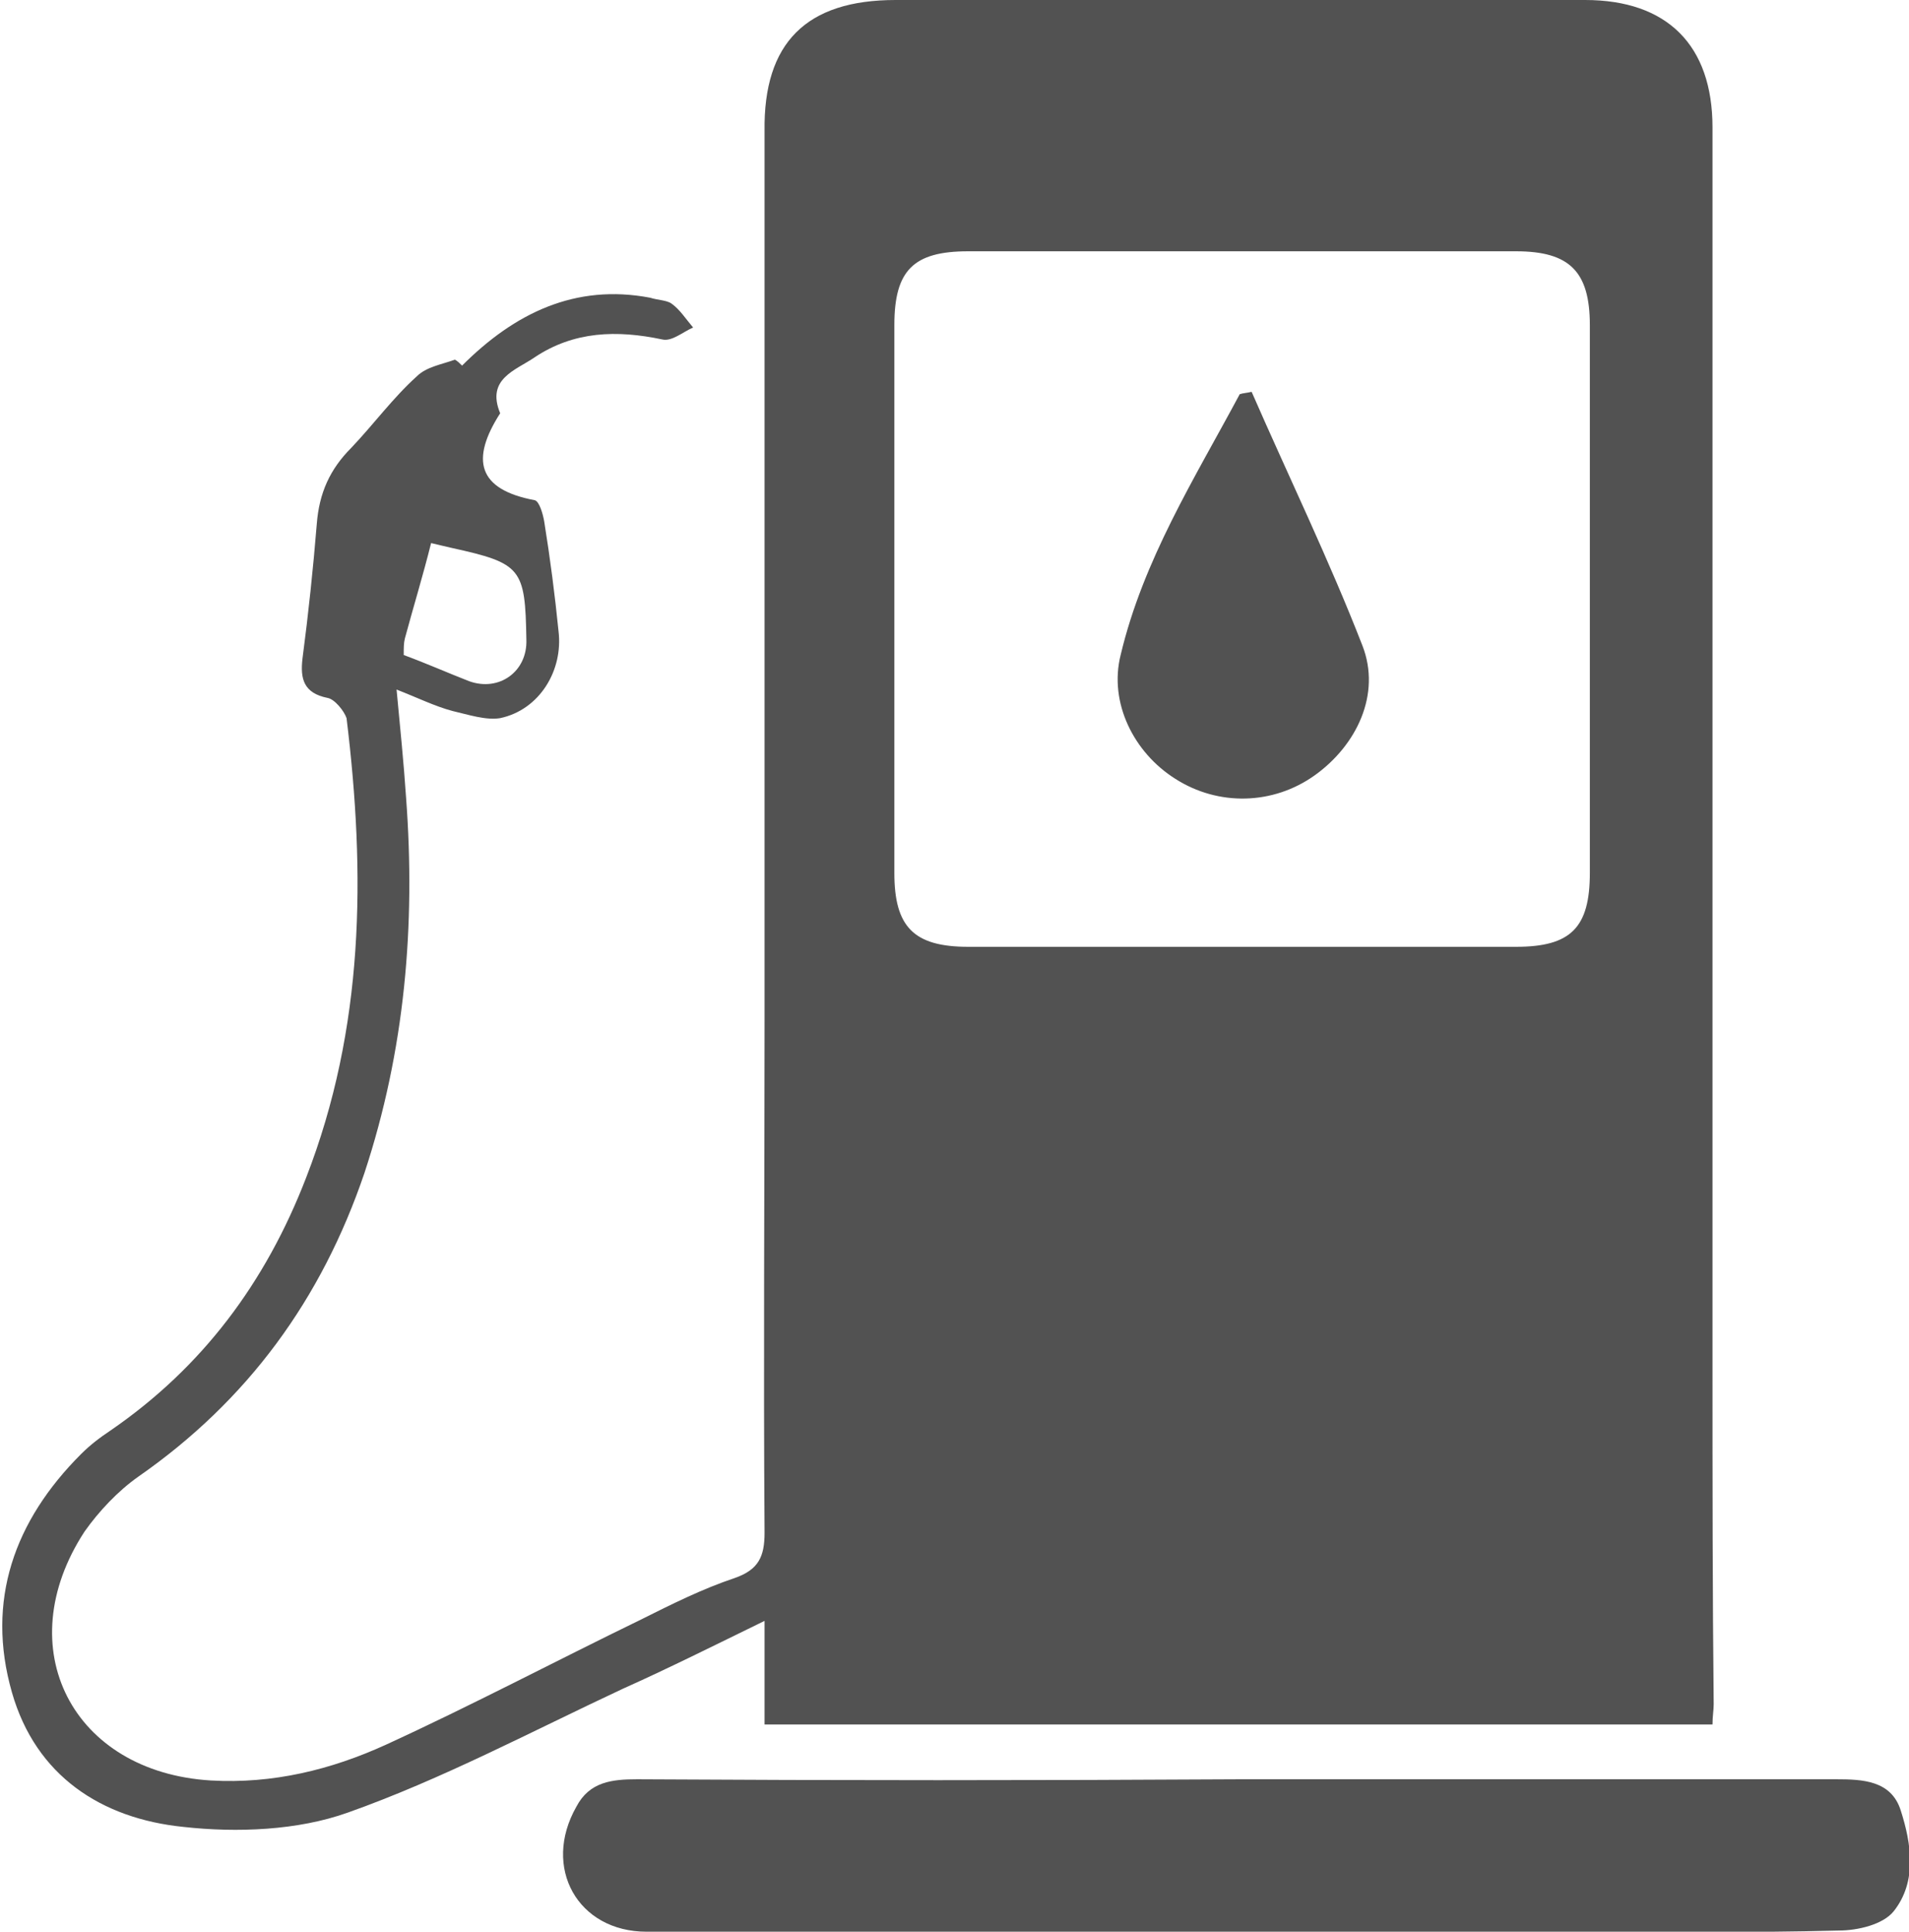 <?xml version="1.0" encoding="utf-8"?>
<!-- Generator: Adobe Illustrator 23.0.5, SVG Export Plug-In . SVG Version: 6.00 Build 0)  -->
<svg version="1.1" id="Layer_1" xmlns="http://www.w3.org/2000/svg" xmlns:xlink="http://www.w3.org/1999/xlink" x="0px" y="0px"
	 viewBox="0 0 16.03 16.22" style="enable-background:new 0 0 16.03 16.22;" xml:space="preserve">
<style type="text/css">
	.st0{fill:#525252;}
	.st1{fill:#525252;stroke:#525252;stroke-miterlimit:10;}
</style>
<path class="st0" d="M3.88,3.07c0.44-0.44,0.95-0.69,1.58-0.57C5.52,2.52,5.6,2.52,5.64,2.55c0.07,0.05,0.12,0.13,0.18,0.2
	c-0.09,0.04-0.18,0.12-0.26,0.1C5.18,2.77,4.82,2.78,4.49,3C4.33,3.11,4.08,3.18,4.2,3.47C3.95,3.86,4.01,4.11,4.49,4.2
	c0.04,0.01,0.07,0.12,0.08,0.18C4.62,4.69,4.66,5,4.69,5.3c0.04,0.33-0.16,0.66-0.49,0.73C4.08,6.05,3.93,6,3.8,5.97
	C3.65,5.93,3.51,5.86,3.33,5.79C3.36,6.11,3.39,6.4,3.41,6.7C3.49,7.77,3.4,8.82,3.06,9.85c-0.36,1.06-0.98,1.91-1.9,2.55
	c-0.17,0.12-0.33,0.29-0.45,0.46c-0.64,0.98-0.1,2.02,1.06,2.09c0.52,0.03,1.01-0.09,1.47-0.3c0.72-0.33,1.42-0.7,2.14-1.05
	c0.26-0.13,0.52-0.26,0.79-0.35c0.2-0.07,0.25-0.18,0.25-0.38c-0.01-1.43,0-2.87,0-4.3c0-2.49,0-4.98,0-7.47
	C6.41,0.36,6.77,0,7.52,0c1.93,0,3.86,0,5.79,0c0.69,0,1.07,0.38,1.07,1.07c0,2.76,0,5.52,0,8.28c0,0.72,0,1.44,0,2.16
	c0,0.93,0,1.87,0.01,2.8c0,0.05-0.01,0.1-0.01,0.17c-2.65,0-5.28,0-7.96,0c0-0.28,0-0.54,0-0.87c-0.43,0.21-0.81,0.4-1.19,0.57
	c-0.77,0.36-1.52,0.76-2.31,1.04c-0.42,0.15-0.93,0.17-1.38,0.12c-0.69-0.07-1.24-0.43-1.44-1.13c-0.22-0.77,0.02-1.44,0.58-2
	c0.08-0.08,0.16-0.14,0.25-0.2c0.77-0.53,1.3-1.24,1.64-2.12c0.49-1.26,0.5-2.55,0.34-3.86C2.89,5.97,2.81,5.87,2.75,5.86
	C2.55,5.82,2.52,5.7,2.54,5.53C2.59,5.15,2.63,4.77,2.66,4.4c0.02-0.26,0.11-0.46,0.29-0.64C3.14,3.56,3.3,3.34,3.5,3.16
	c0.08-0.08,0.21-0.1,0.32-0.14C3.84,3.03,3.86,3.05,3.88,3.07z M7.51,5c0,0.78,0,1.55,0,2.33c0,0.45,0.16,0.62,0.62,0.62
	c1.53,0,3.06,0,4.6,0c0.46,0,0.62-0.16,0.62-0.62c0-1.53,0-3.06,0-4.6c0-0.45-0.17-0.62-0.62-0.62c-1.53,0-3.06,0-4.6,0
	c-0.46,0-0.62,0.16-0.62,0.62C7.51,3.49,7.51,4.24,7.51,5z M3.62,4.56C3.55,4.84,3.47,5.1,3.4,5.36C3.39,5.4,3.39,5.44,3.39,5.5
	c0.19,0.07,0.37,0.15,0.55,0.22c0.25,0.09,0.49-0.08,0.48-0.35c-0.01-0.6-0.04-0.64-0.63-0.77C3.75,4.59,3.7,4.58,3.62,4.56z
	 M5.35,14.94c-0.21,0-0.4,0.02-0.51,0.23c-0.29,0.51,0.01,1.05,0.59,1.05c2.58,0,5.16,0,7.74,0c0.76,0,1.52,0.01,2.27-0.01
	c0.16,0,0.37-0.05,0.46-0.16c0.2-0.25,0.15-0.57,0.06-0.85c-0.08-0.25-0.32-0.26-0.54-0.26c-1.67,0-3.34,0-5.01,0
	C8.72,14.95,7.03,14.95,5.35,14.94z M10.41,3.31c-0.38,0.71-0.81,1.39-1,2.19c-0.1,0.4,0.11,0.82,0.46,1.04
	c0.36,0.23,0.82,0.22,1.17-0.03c0.35-0.25,0.56-0.68,0.4-1.09C11.16,4.7,10.82,4,10.51,3.29C10.47,3.3,10.44,3.3,10.41,3.31z"/>
</svg>
